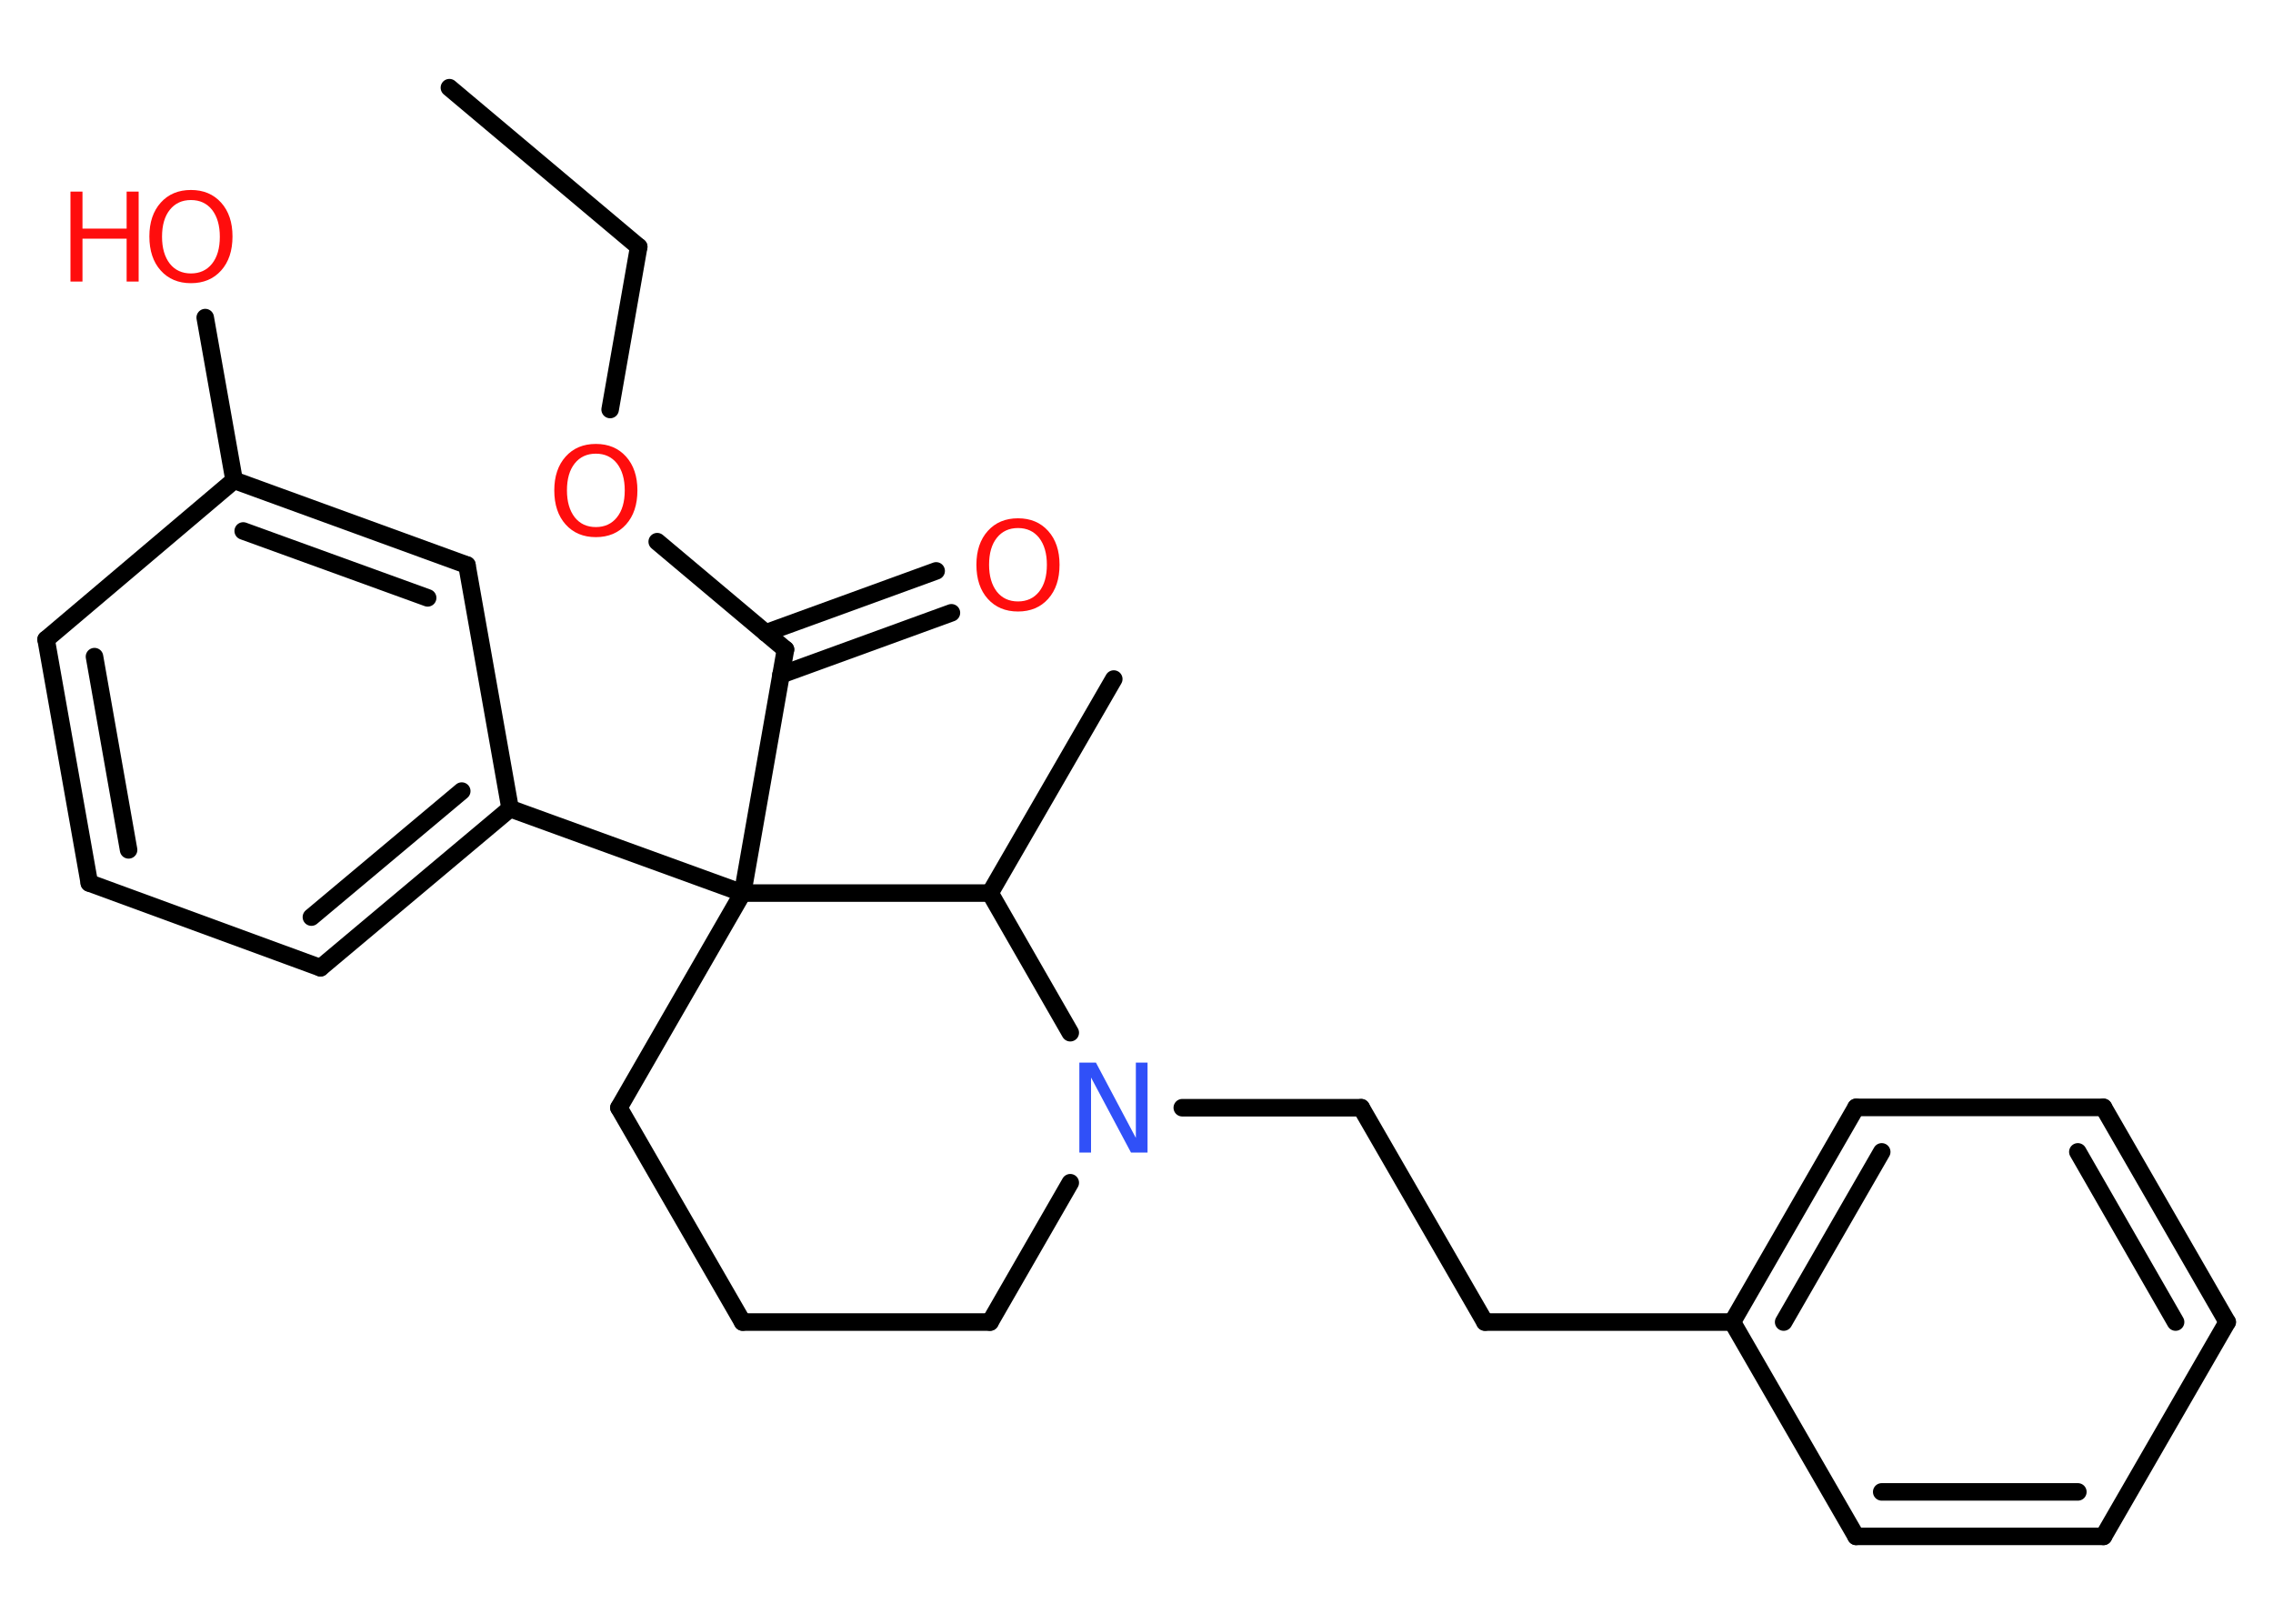 <?xml version='1.0' encoding='UTF-8'?>
<!DOCTYPE svg PUBLIC "-//W3C//DTD SVG 1.1//EN" "http://www.w3.org/Graphics/SVG/1.1/DTD/svg11.dtd">
<svg version='1.2' xmlns='http://www.w3.org/2000/svg' xmlns:xlink='http://www.w3.org/1999/xlink' width='70.0mm' height='50.0mm' viewBox='0 0 70.0 50.0'>
  <desc>Generated by the Chemistry Development Kit (http://github.com/cdk)</desc>
  <g stroke-linecap='round' stroke-linejoin='round' stroke='#000000' stroke-width='.54' fill='#FF0D0D'>
    <rect x='.0' y='.0' width='70.0' height='50.0' fill='#FFFFFF' stroke='none'/>
    <g id='mol1' class='mol'>
      <line id='mol1bnd1' class='bond' x1='13.84' y1='2.7' x2='19.67' y2='7.6'/>
      <line id='mol1bnd2' class='bond' x1='19.67' y1='7.6' x2='18.79' y2='12.61'/>
      <line id='mol1bnd3' class='bond' x1='20.24' y1='16.68' x2='24.19' y2='20.0'/>
      <g id='mol1bnd4' class='bond'>
        <line x1='23.58' y1='19.49' x2='28.83' y2='17.58'/>
        <line x1='24.05' y1='20.78' x2='29.3' y2='18.87'/>
      </g>
      <line id='mol1bnd5' class='bond' x1='24.19' y1='20.0' x2='22.87' y2='27.5'/>
      <line id='mol1bnd6' class='bond' x1='22.87' y1='27.5' x2='15.71' y2='24.9'/>
      <g id='mol1bnd7' class='bond'>
        <line x1='9.87' y1='29.8' x2='15.71' y2='24.9'/>
        <line x1='9.59' y1='28.24' x2='14.22' y2='24.36'/>
      </g>
      <line id='mol1bnd8' class='bond' x1='9.87' y1='29.8' x2='2.75' y2='27.19'/>
      <g id='mol1bnd9' class='bond'>
        <line x1='1.42' y1='19.69' x2='2.75' y2='27.19'/>
        <line x1='2.91' y1='20.22' x2='3.96' y2='26.17'/>
      </g>
      <line id='mol1bnd10' class='bond' x1='1.42' y1='19.69' x2='7.21' y2='14.79'/>
      <line id='mol1bnd11' class='bond' x1='7.21' y1='14.79' x2='6.32' y2='9.78'/>
      <g id='mol1bnd12' class='bond'>
        <line x1='14.38' y1='17.4' x2='7.21' y2='14.79'/>
        <line x1='13.17' y1='18.41' x2='7.49' y2='16.35'/>
      </g>
      <line id='mol1bnd13' class='bond' x1='15.71' y1='24.9' x2='14.38' y2='17.4'/>
      <line id='mol1bnd14' class='bond' x1='22.87' y1='27.5' x2='19.06' y2='34.11'/>
      <line id='mol1bnd15' class='bond' x1='19.06' y1='34.11' x2='22.87' y2='40.71'/>
      <line id='mol1bnd16' class='bond' x1='22.87' y1='40.71' x2='30.49' y2='40.71'/>
      <line id='mol1bnd17' class='bond' x1='30.49' y1='40.71' x2='32.96' y2='36.42'/>
      <line id='mol1bnd18' class='bond' x1='36.41' y1='34.11' x2='41.92' y2='34.11'/>
      <line id='mol1bnd19' class='bond' x1='41.92' y1='34.11' x2='45.73' y2='40.71'/>
      <line id='mol1bnd20' class='bond' x1='45.73' y1='40.71' x2='53.35' y2='40.71'/>
      <g id='mol1bnd21' class='bond'>
        <line x1='57.16' y1='34.1' x2='53.35' y2='40.71'/>
        <line x1='57.95' y1='35.47' x2='54.93' y2='40.71'/>
      </g>
      <line id='mol1bnd22' class='bond' x1='57.16' y1='34.1' x2='64.78' y2='34.1'/>
      <g id='mol1bnd23' class='bond'>
        <line x1='68.59' y1='40.71' x2='64.78' y2='34.1'/>
        <line x1='67.0' y1='40.71' x2='63.99' y2='35.47'/>
      </g>
      <line id='mol1bnd24' class='bond' x1='68.59' y1='40.71' x2='64.78' y2='47.31'/>
      <g id='mol1bnd25' class='bond'>
        <line x1='57.16' y1='47.31' x2='64.78' y2='47.31'/>
        <line x1='57.95' y1='45.94' x2='63.99' y2='45.94'/>
      </g>
      <line id='mol1bnd26' class='bond' x1='53.35' y1='40.71' x2='57.16' y2='47.31'/>
      <line id='mol1bnd27' class='bond' x1='32.96' y1='31.8' x2='30.49' y2='27.5'/>
      <line id='mol1bnd28' class='bond' x1='22.87' y1='27.5' x2='30.49' y2='27.5'/>
      <line id='mol1bnd29' class='bond' x1='30.49' y1='27.5' x2='34.3' y2='20.91'/>
      <path id='mol1atm3' class='atom' d='M18.35 13.97q-.41 .0 -.65 .3q-.24 .3 -.24 .83q.0 .52 .24 .83q.24 .3 .65 .3q.41 .0 .65 -.3q.24 -.3 .24 -.83q.0 -.52 -.24 -.83q-.24 -.3 -.65 -.3zM18.35 13.67q.58 .0 .93 .39q.35 .39 .35 1.04q.0 .66 -.35 1.05q-.35 .39 -.93 .39q-.58 .0 -.93 -.39q-.35 -.39 -.35 -1.05q.0 -.65 .35 -1.04q.35 -.39 .93 -.39z' stroke='none'/>
      <path id='mol1atm5' class='atom' d='M31.35 16.26q-.41 .0 -.65 .3q-.24 .3 -.24 .83q.0 .52 .24 .83q.24 .3 .65 .3q.41 .0 .65 -.3q.24 -.3 .24 -.83q.0 -.52 -.24 -.83q-.24 -.3 -.65 -.3zM31.35 15.96q.58 .0 .93 .39q.35 .39 .35 1.04q.0 .66 -.35 1.05q-.35 .39 -.93 .39q-.58 .0 -.93 -.39q-.35 -.39 -.35 -1.05q.0 -.65 .35 -1.04q.35 -.39 .93 -.39z' stroke='none'/>
      <g id='mol1atm12' class='atom'>
        <path d='M5.88 6.16q-.41 .0 -.65 .3q-.24 .3 -.24 .83q.0 .52 .24 .83q.24 .3 .65 .3q.41 .0 .65 -.3q.24 -.3 .24 -.83q.0 -.52 -.24 -.83q-.24 -.3 -.65 -.3zM5.88 5.85q.58 .0 .93 .39q.35 .39 .35 1.04q.0 .66 -.35 1.05q-.35 .39 -.93 .39q-.58 .0 -.93 -.39q-.35 -.39 -.35 -1.05q.0 -.65 .35 -1.04q.35 -.39 .93 -.39z' stroke='none'/>
        <path d='M2.17 5.9h.37v1.14h1.36v-1.14h.37v2.77h-.37v-1.32h-1.36v1.32h-.37v-2.77z' stroke='none'/>
      </g>
      <path id='mol1atm17' class='atom' d='M33.25 32.72h.5l1.23 2.32v-2.32h.36v2.77h-.51l-1.23 -2.31v2.31h-.36v-2.77z' stroke='none' fill='#3050F8'/>
    </g>
  </g>
</svg>
